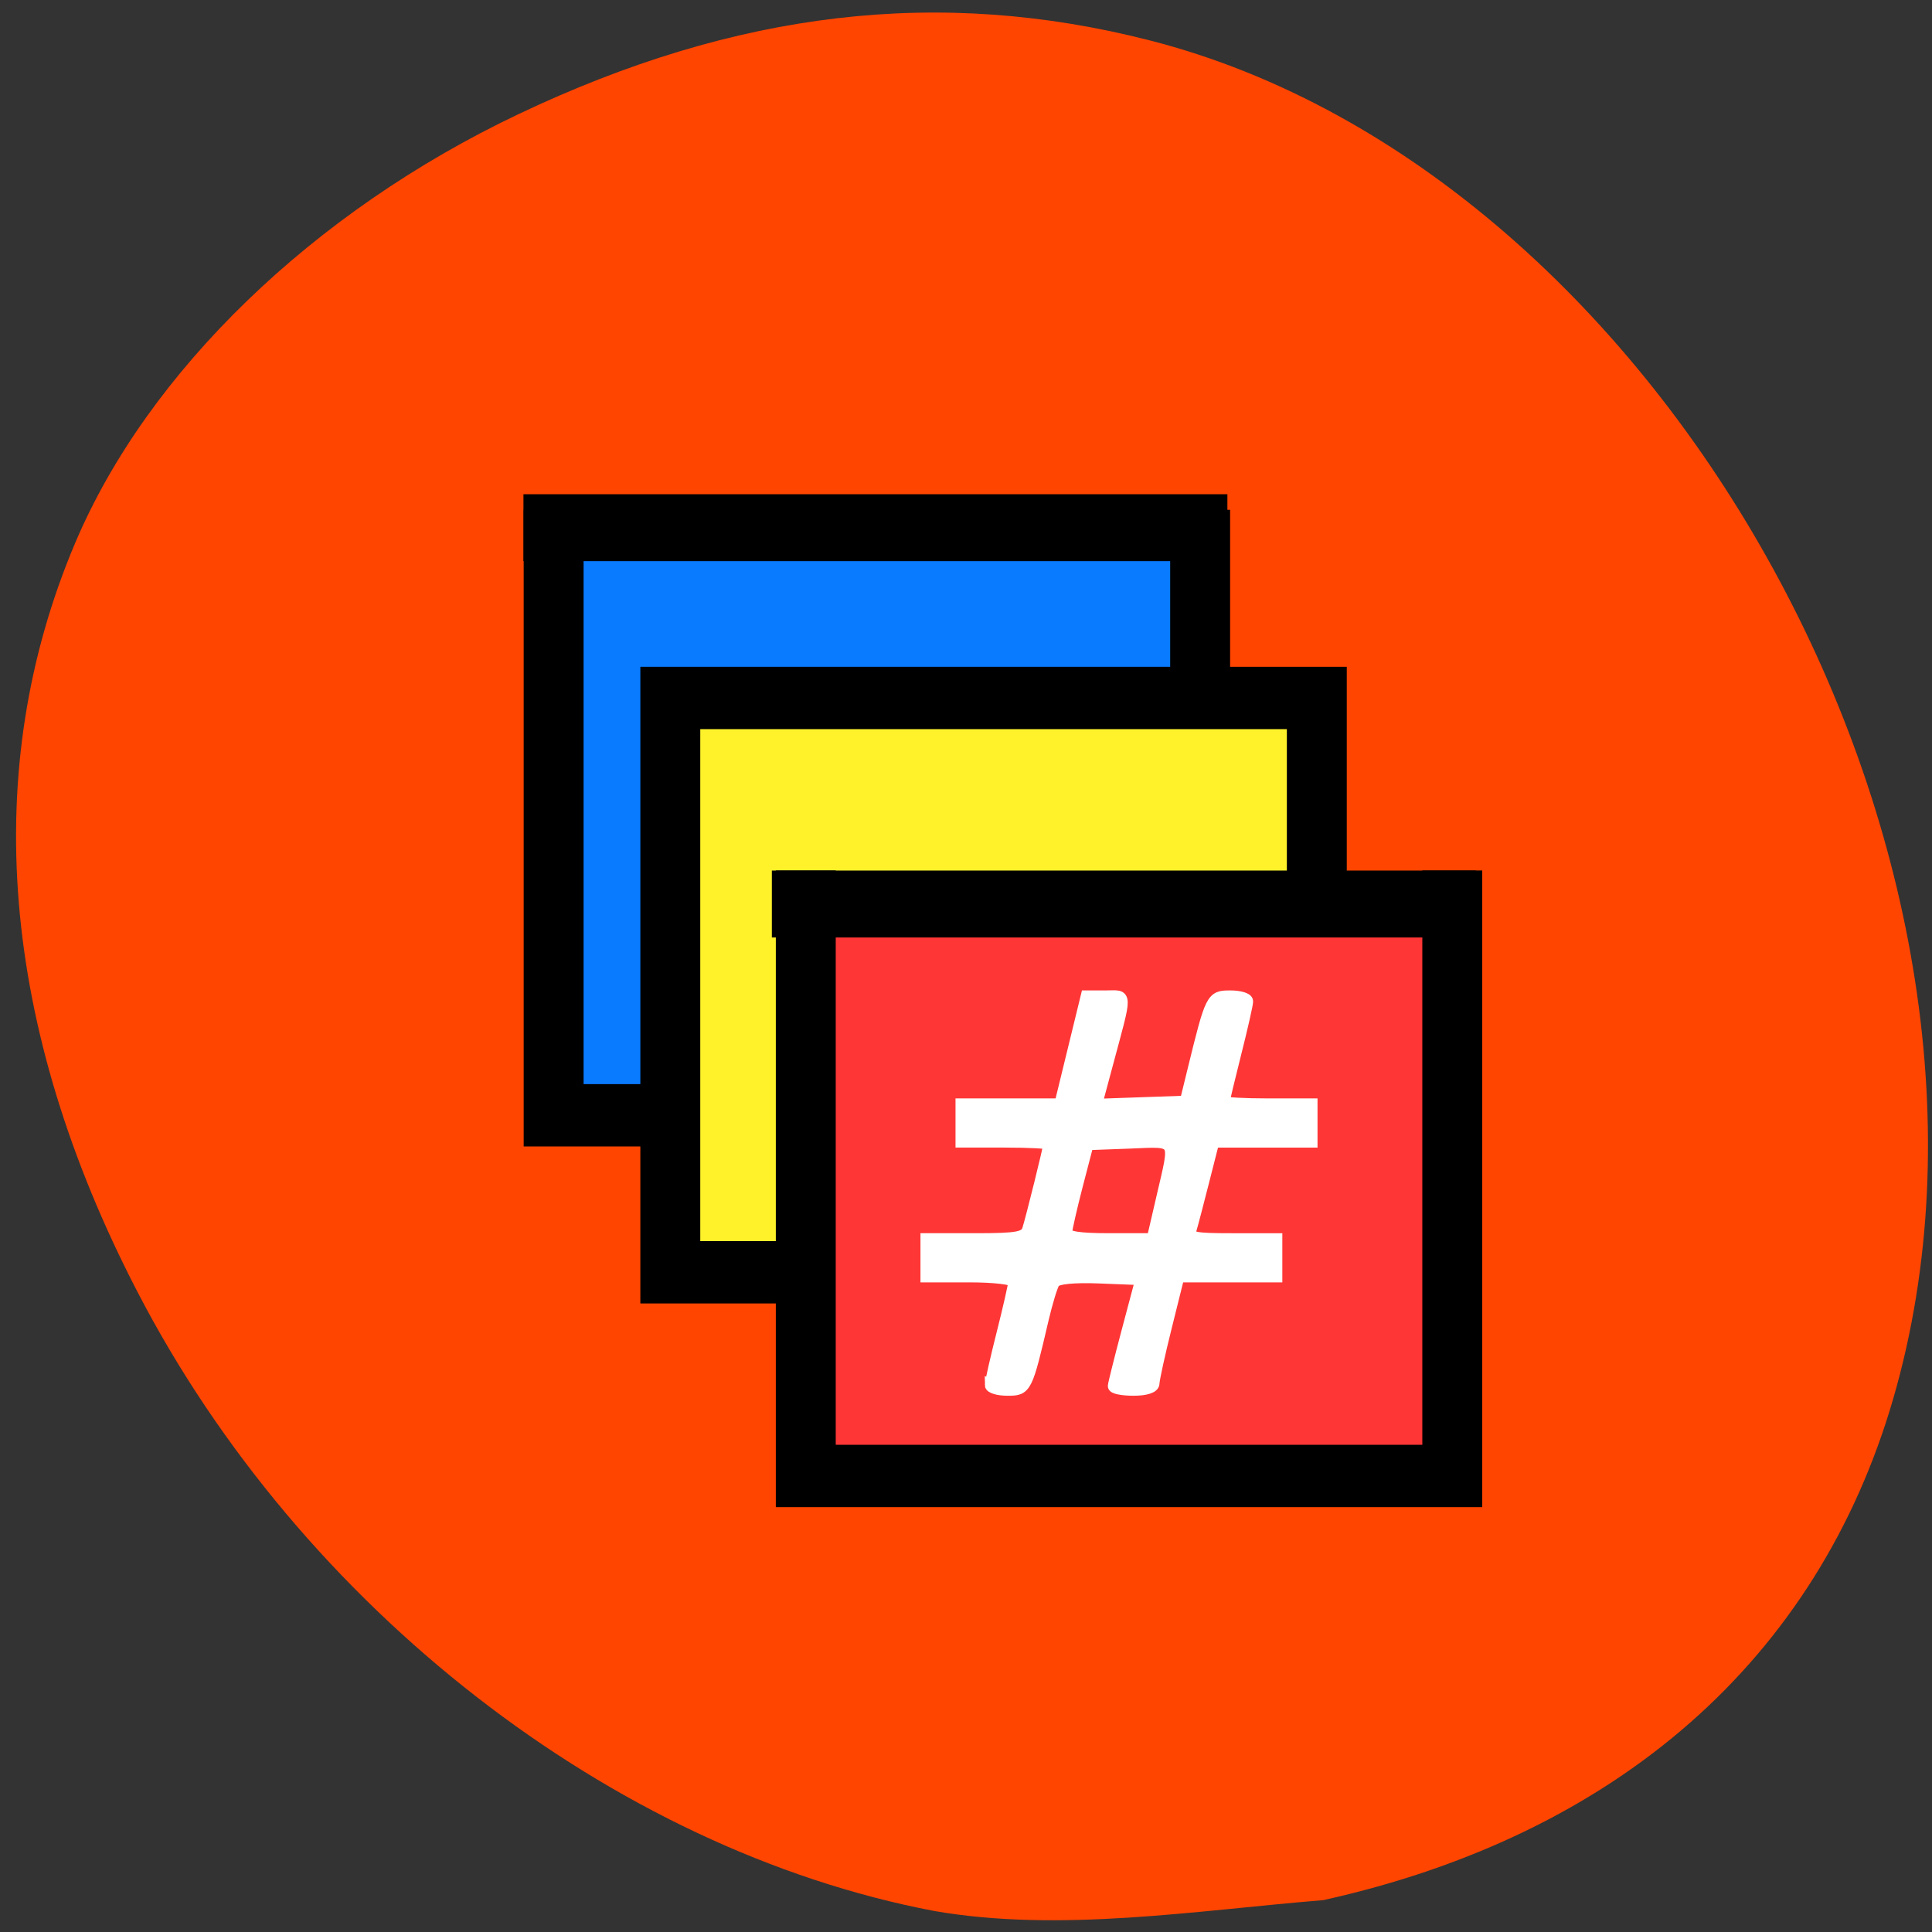 <svg xmlns="http://www.w3.org/2000/svg" viewBox="0 0 256 256"><rect x="0" y="0" width="256" height="256" fill="#333333" stroke="none"/><path d="m 123.75 1049.57 c -42.614 -8.141 -83.82 -40.17 -105.52 -82 -18.2 -35.08 -21.02 -69.29 -8.215 -99.39 9.634 -22.64 31.487 -43.762 58.63 -56.669 28.948 -13.764 55.865 -16.918 83.69 -9.803 68.66 17.561 118.98 109.47 98.53 179.98 -9.994 34.463 -36.498 57.785 -75.52 66.45 -16.971 1.38 -34.908 4.337 -51.595 1.432 z" fill="#ff4500" transform="translate(0 -796.36)"/><g transform="matrix(9.923 0 0 -10.324 69.39 199.7)"><g stroke="#000" stroke-linecap="square" stroke-width="0.8"><path vector-effect="none" d="M 0.4,12.4 V 5.029 H 9.033 V 12.4" fill="#097bff"/><path vector-effect="none" d="m 1.958 10.385 v -7.371 h 8.633 v 7.371 z" fill="#fff22b" stroke-width="0.8"/><path vector-effect="none" d="M 3.767,7.771 V 0.4 H 12.4 v 7.371" fill="#ff3636"/></g><path d="m 6.232 1.569 c 0 0.037 0.07 0.334 0.156 0.661 0.086 0.327 0.156 0.624 0.156 0.661 0 0.037 -0.263 0.067 -0.586 0.067 h -0.586 v 0.242 v 0.242 h 0.659 c 0.56 0 0.665 0.018 0.699 0.121 0.048 0.144 0.282 1.052 0.282 1.095 0 0.017 -0.264 0.03 -0.586 0.03 h -0.586 v 0.242 v 0.242 h 0.66 h 0.66 l 0.176 0.693 l 0.176 0.693 h 0.259 c 0.293 0 0.291 0.082 0.021 -0.886 l -0.141 -0.505 l 0.592 0.02 l 0.592 0.02 l 0.106 0.416 c 0.235 0.921 0.242 0.935 0.495 0.935 0.127 0 0.231 -0.03 0.231 -0.067 0 -0.037 -0.07 -0.334 -0.156 -0.661 -0.086 -0.327 -0.156 -0.609 -0.156 -0.626 0 -0.018 0.264 -0.032 0.586 -0.032 h 0.586 v -0.242 v -0.242 h -0.656 h -0.656 l -0.133 -0.502 c -0.073 -0.276 -0.149 -0.557 -0.17 -0.623 -0.033 -0.108 0.029 -0.121 0.554 -0.121 h 0.591 v -0.242 v -0.242 h -0.654 h -0.654 l -0.166 -0.641 c -0.092 -0.352 -0.166 -0.68 -0.166 -0.727 0 -0.053 -0.106 -0.087 -0.273 -0.087 c -0.15 0 -0.272 0.023 -0.27 0.052 0.002 0.029 0.085 0.348 0.185 0.71 l 0.182 0.658 l -0.549 0.021 c -0.347 0.013 -0.569 -0.008 -0.604 -0.058 -0.03 -0.043 -0.097 -0.255 -0.15 -0.471 -0.218 -0.899 -0.225 -0.912 -0.477 -0.912 c -0.127 0 -0.231 0.03 -0.231 0.067 z m 2.291 2.412 c 0.185 0.764 0.214 0.718 -0.428 0.694 l -0.559 -0.02 l -0.141 -0.52 c -0.077 -0.286 -0.142 -0.559 -0.144 -0.606 c -0.002 -0.062 0.162 -0.087 0.569 -0.087 h 0.573 l 0.13 0.538 z" fill="#fff" stroke="#fff" stroke-width="0.147"/><g stroke="#000" stroke-width="0.18" transform="scale(1 -1)"><path d="m 0.087 -12.91 h 9.22 v 0.679 h -9.22 z"/><path d="m 3.404 -8.08 h 9.22 v 0.679 h -9.22 z"/></g></g></svg>